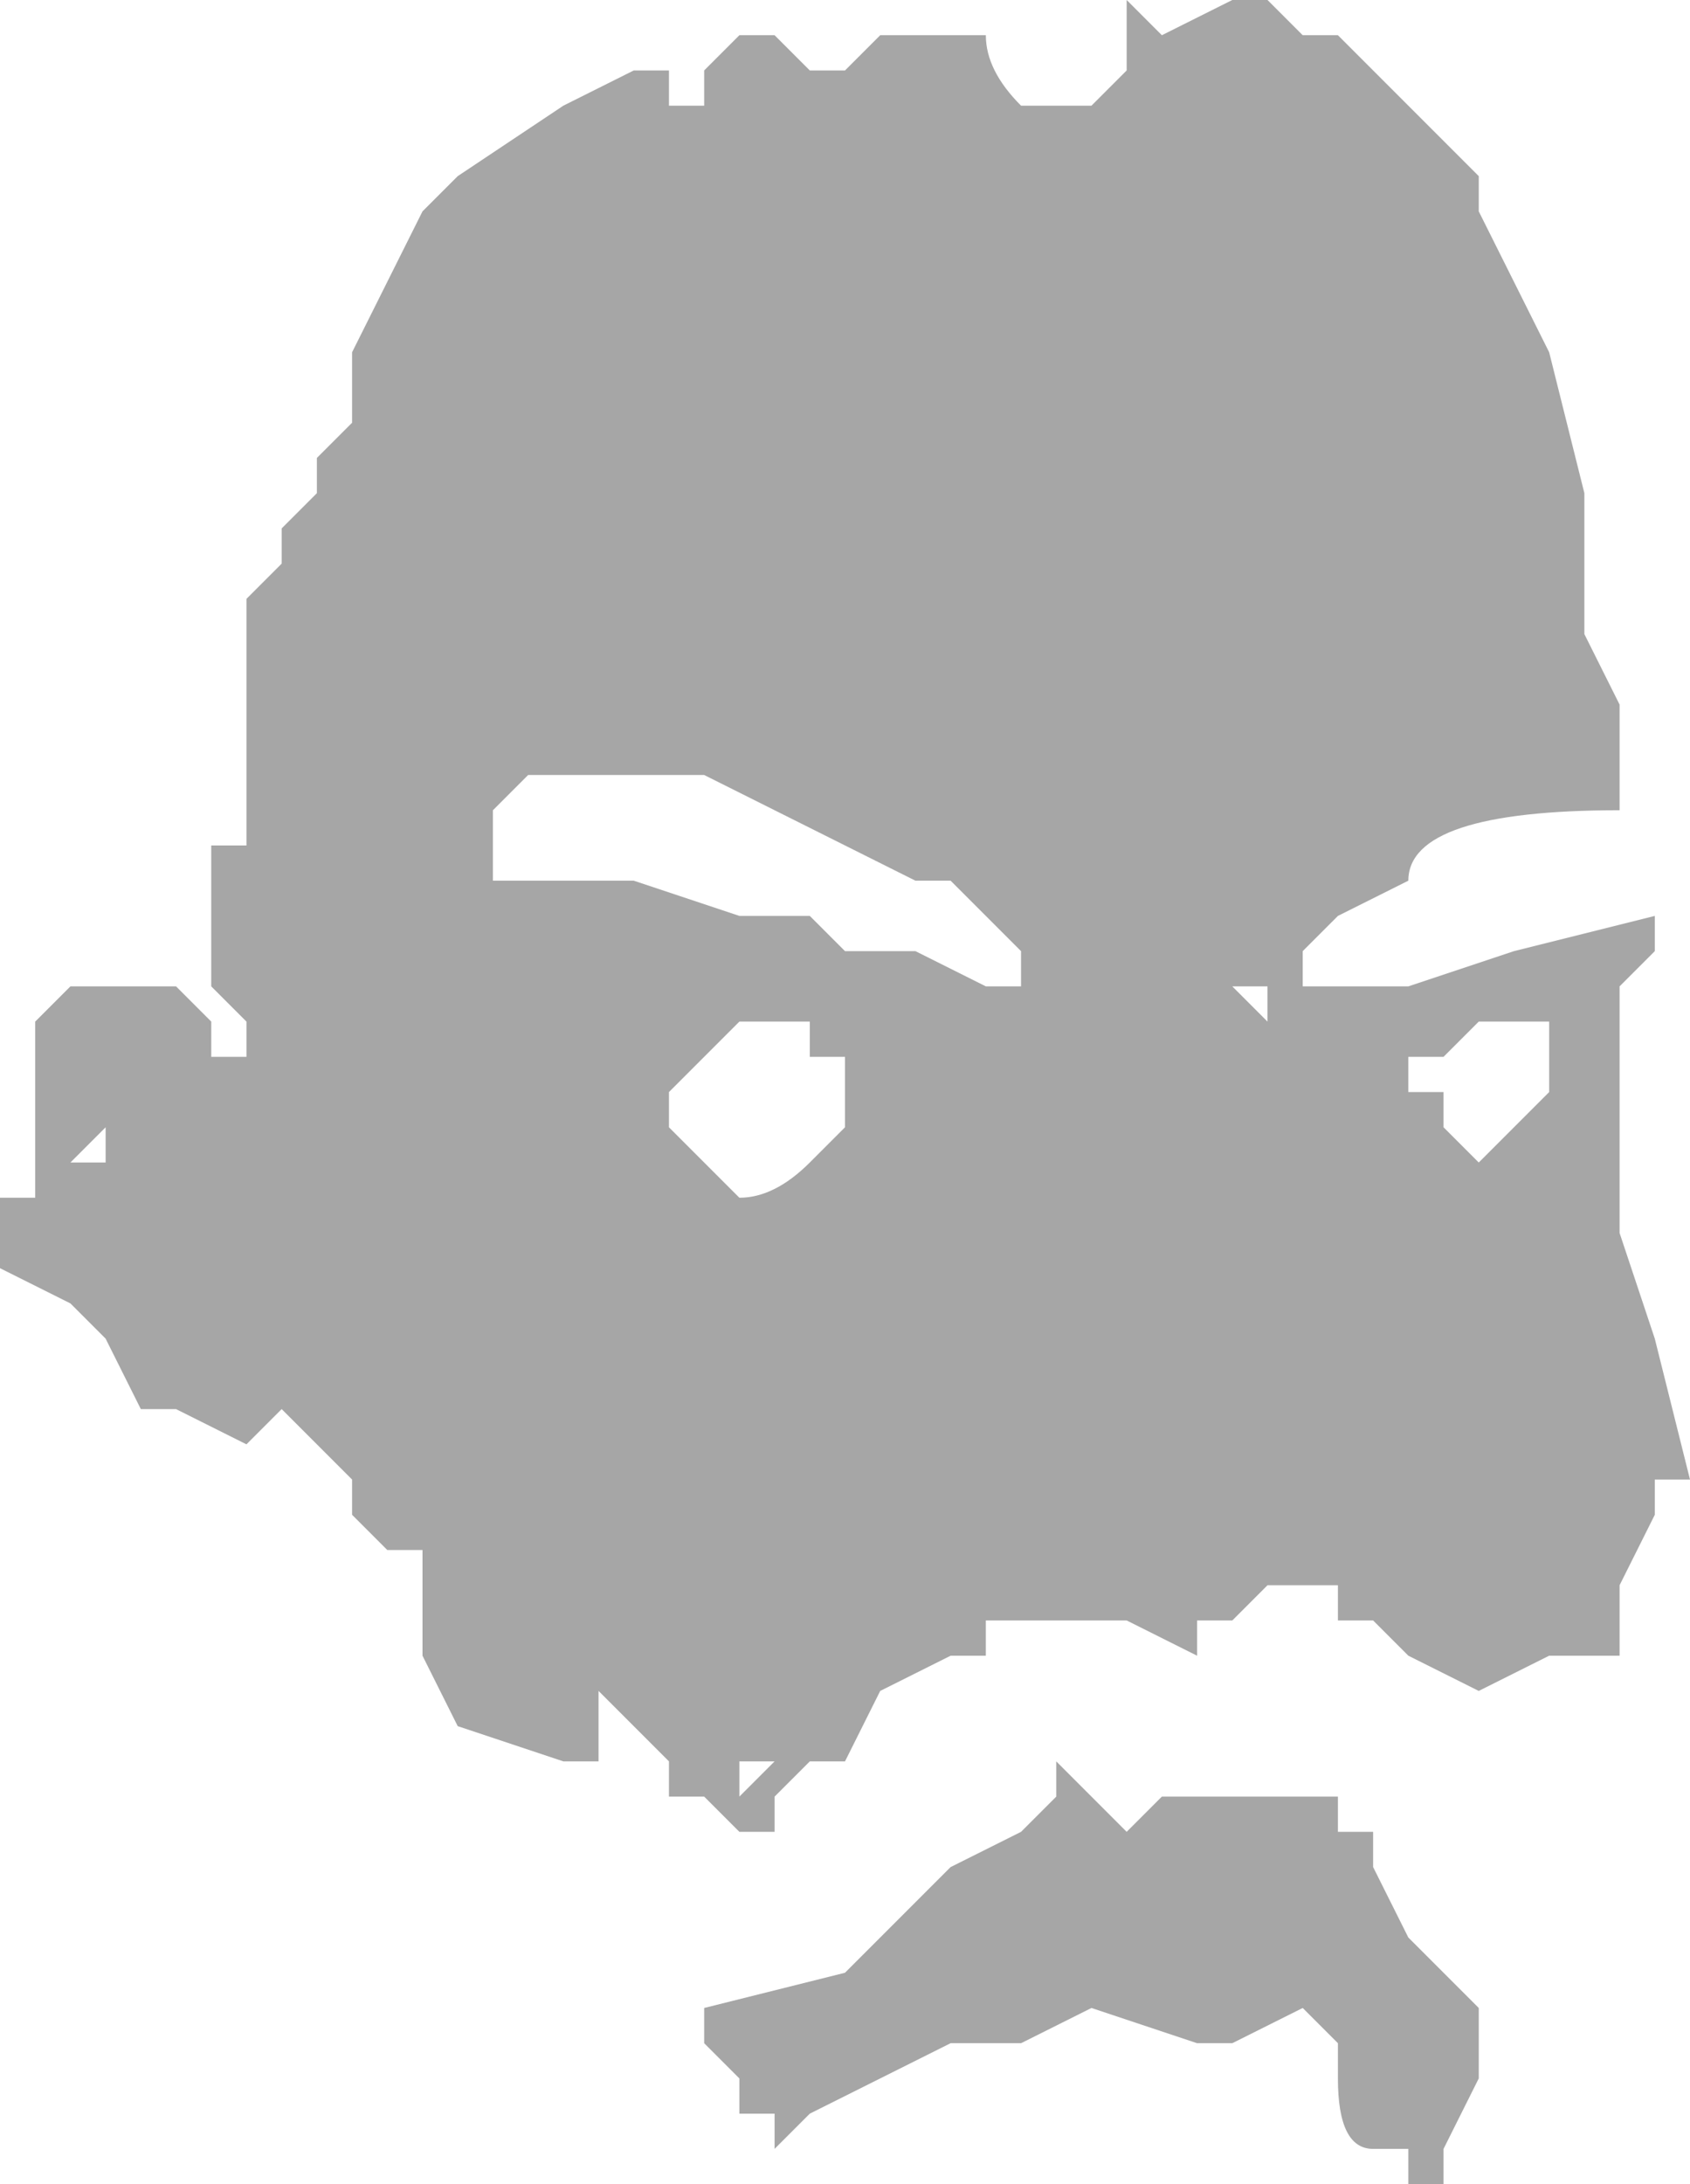 <?xml version="1.0" encoding="UTF-8" standalone="no"?>
<svg xmlns:xlink="http://www.w3.org/1999/xlink" height="3.1px" width="2.4px" xmlns="http://www.w3.org/2000/svg">
  <g transform="matrix(1.0, 0.0, 0.0, 1.0, 0.95, 1.65)">
    <path d="M0.4 -0.4 L0.35 -0.4 0.25 -0.45 0.25 -0.45 0.05 -0.55 -0.1 -0.55 -0.1 -0.55 -0.15 -0.55 -0.15 -0.55 -0.2 -0.55 -0.2 -0.55 -0.25 -0.5 -0.25 -0.45 -0.25 -0.4 Q-0.2 -0.4 -0.2 -0.4 L-0.15 -0.4 -0.15 -0.4 -0.1 -0.4 -0.05 -0.4 -0.05 -0.4 0.1 -0.35 0.2 -0.35 0.25 -0.3 0.3 -0.3 0.3 -0.3 0.35 -0.3 0.45 -0.25 0.45 -0.25 0.5 -0.25 0.5 -0.25 0.5 -0.3 0.5 -0.3 0.4 -0.4 M1.05 -1.5 L1.15 -1.4 1.15 -1.35 1.25 -1.15 1.3 -0.95 1.3 -0.75 1.35 -0.65 1.35 -0.5 Q1.05 -0.5 1.05 -0.4 L0.95 -0.35 0.9 -0.3 0.9 -0.25 0.9 -0.25 0.95 -0.25 0.95 -0.25 1.05 -0.25 1.2 -0.3 1.4 -0.35 1.4 -0.3 1.35 -0.25 1.35 -0.15 1.35 0.0 1.35 0.0 1.35 0.1 1.4 0.25 1.45 0.45 1.4 0.45 1.4 0.5 1.35 0.6 1.35 0.7 1.25 0.7 1.15 0.75 1.05 0.7 1.0 0.65 0.95 0.65 0.95 0.6 0.9 0.6 0.85 0.6 0.8 0.65 0.75 0.65 0.75 0.7 0.65 0.65 0.55 0.65 0.5 0.65 0.45 0.65 0.45 0.7 0.4 0.7 0.3 0.75 0.25 0.85 0.2 0.85 0.15 0.9 0.15 0.95 0.1 0.95 0.05 0.9 0.0 0.9 0.0 0.85 -0.1 0.75 -0.1 0.85 -0.15 0.85 -0.3 0.8 -0.35 0.7 -0.35 0.7 -0.35 0.55 -0.4 0.55 -0.45 0.5 -0.45 0.45 -0.55 0.35 -0.55 0.35 -0.6 0.4 -0.7 0.35 -0.75 0.35 -0.8 0.25 -0.8 0.25 -0.85 0.2 -0.85 0.2 -0.95 0.15 -0.95 0.05 -0.9 0.05 -0.9 0.0 -0.9 -0.2 -0.85 -0.25 -0.85 -0.25 -0.75 -0.25 -0.7 -0.25 -0.65 -0.2 -0.65 -0.15 -0.65 -0.15 -0.6 -0.15 -0.6 -0.15 -0.6 -0.2 -0.65 -0.25 -0.65 -0.35 -0.65 -0.45 -0.6 -0.45 -0.6 -0.7 -0.6 -0.8 -0.55 -0.85 -0.55 -0.9 -0.5 -0.95 -0.5 -1.0 -0.45 -1.05 -0.45 -1.15 -0.4 -1.25 -0.4 -1.25 -0.35 -1.35 -0.35 -1.35 -0.3 -1.4 -0.15 -1.5 -0.05 -1.55 -0.05 -1.55 0.0 -1.55 0.0 -1.5 0.05 -1.5 0.05 -1.55 0.1 -1.6 0.1 -1.6 0.15 -1.6 0.15 -1.6 0.2 -1.55 0.25 -1.55 Q0.25 -1.55 0.3 -1.6 L0.35 -1.6 0.35 -1.6 0.4 -1.6 0.4 -1.6 0.45 -1.6 Q0.45 -1.55 0.5 -1.5 L0.5 -1.5 0.55 -1.5 0.6 -1.5 0.65 -1.55 0.65 -1.6 0.65 -1.65 0.7 -1.6 0.7 -1.6 0.8 -1.65 0.8 -1.65 0.85 -1.65 0.85 -1.65 0.9 -1.6 0.9 -1.6 0.95 -1.6 0.95 -1.6 1.05 -1.5 M0.2 -0.15 L0.2 -0.2 0.15 -0.2 0.15 -0.2 0.1 -0.2 0.1 -0.2 0.05 -0.15 0.0 -0.1 0.0 -0.1 0.0 -0.05 0.05 0.0 0.05 0.0 0.1 0.05 Q0.15 0.05 0.2 0.0 L0.25 -0.05 0.25 -0.15 0.25 -0.15 0.25 -0.15 0.2 -0.15 0.2 -0.15 M0.85 -0.25 L0.8 -0.25 0.8 -0.25 0.85 -0.2 0.85 -0.25 M1.2 -0.2 L1.2 -0.2 1.15 -0.2 1.15 -0.2 1.1 -0.15 1.05 -0.15 1.05 -0.1 1.1 -0.1 1.1 -0.1 1.1 -0.05 1.1 -0.05 1.15 0.0 1.2 -0.05 1.25 -0.1 1.25 -0.15 1.25 -0.2 1.2 -0.2 M1.15 1.2 L1.15 1.3 1.1 1.4 1.1 1.45 1.05 1.45 1.05 1.4 1.0 1.4 Q0.95 1.4 0.95 1.3 L0.95 1.25 0.9 1.2 0.8 1.25 0.75 1.25 0.6 1.2 0.5 1.25 0.45 1.25 0.4 1.25 0.3 1.3 0.2 1.35 0.15 1.4 0.15 1.35 0.1 1.35 0.1 1.3 0.05 1.25 0.05 1.2 0.25 1.15 0.35 1.05 0.4 1.0 0.5 0.95 0.55 0.9 0.55 0.85 0.6 0.9 0.65 0.95 0.7 0.9 Q0.75 0.9 0.8 0.9 L0.9 0.9 0.95 0.9 0.95 0.95 1.0 0.95 1.0 1.0 1.05 1.1 1.15 1.2 M0.45 0.35 L0.5 0.35 0.45 0.35 M0.15 0.85 L0.1 0.85 0.1 0.9 0.15 0.85 M-0.8 -0.1 L-0.8 0.0 -0.85 0.0 -0.8 -0.05 -0.8 -0.1" fill="#a6a6a6" fill-rule="evenodd" stroke="none"/>
  </g>
</svg>
